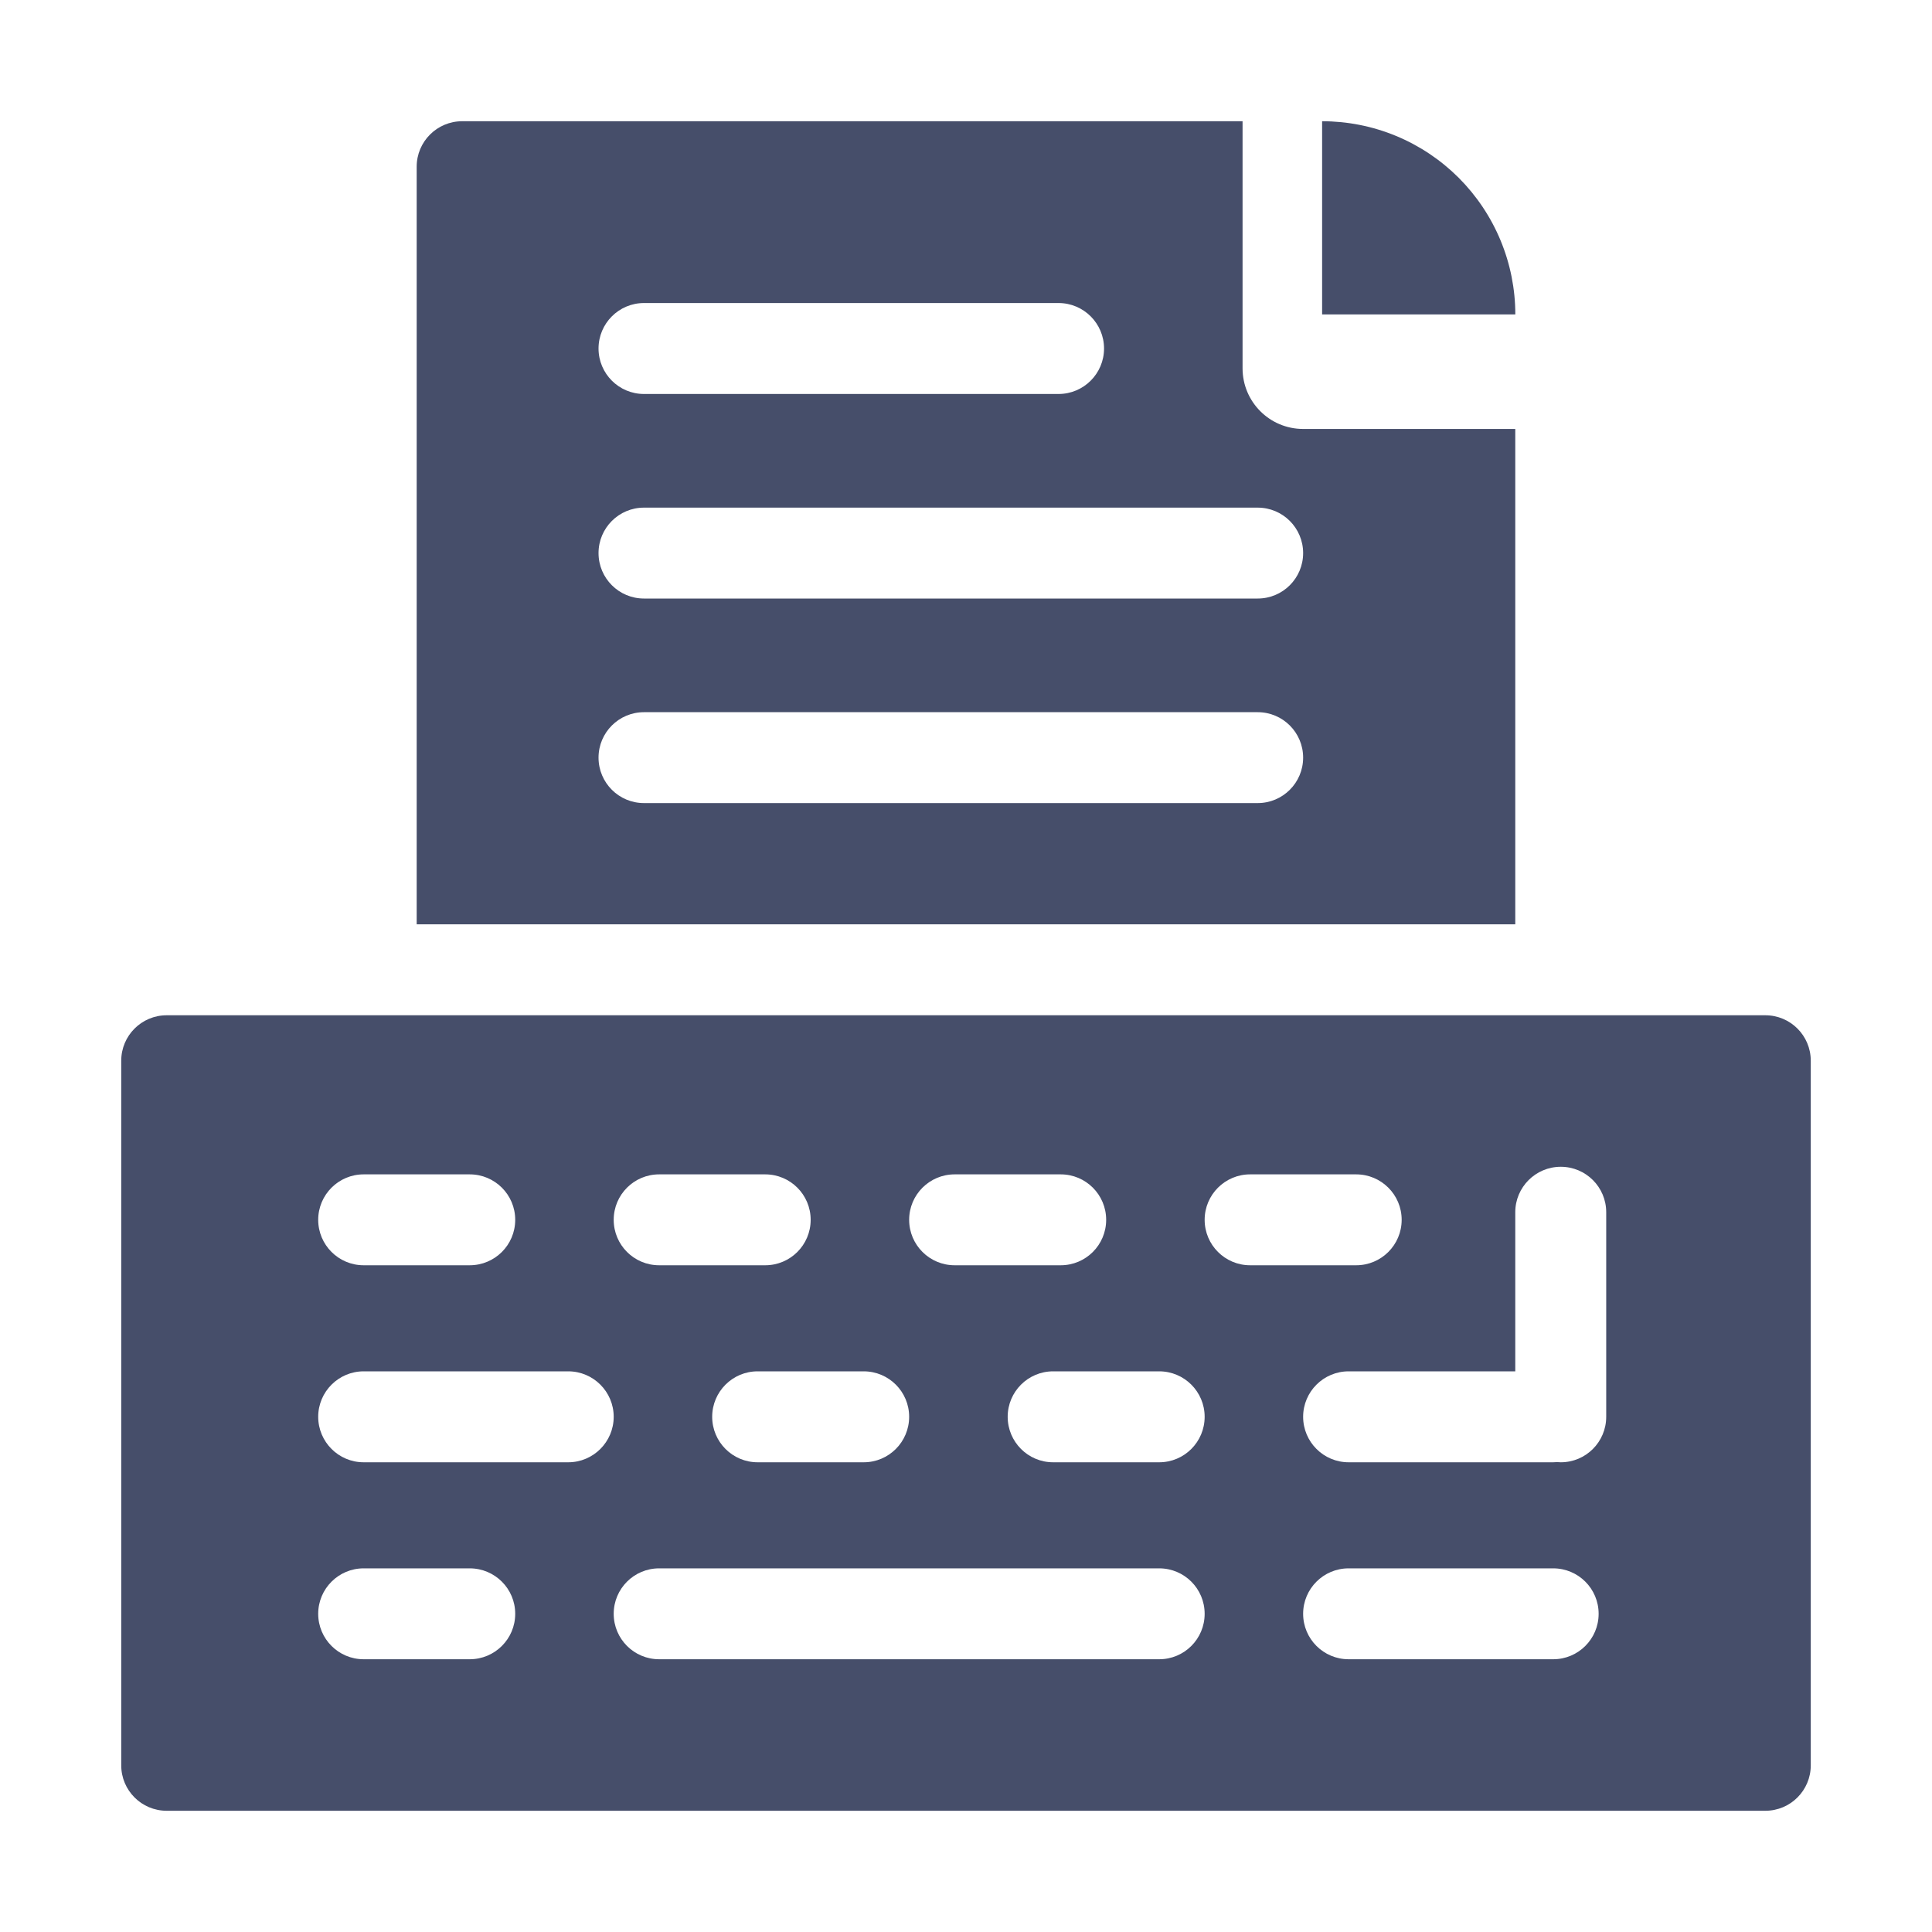 <svg width="40" height="40" viewBox="0 0 40 40" fill="none" xmlns="http://www.w3.org/2000/svg">
<path fill-rule="evenodd" clip-rule="evenodd" d="M3.451 21.02C2.931 21.02 2.51 21.441 2.51 21.961V36.549C2.51 37.069 2.931 37.49 3.451 37.49H36.549C37.069 37.49 37.49 37.069 37.49 36.549V21.961C37.49 21.441 37.069 21.02 36.549 21.02H3.451ZM7.529 24.314C7.01 24.314 6.588 24.735 6.588 25.255C6.588 25.775 7.01 26.196 7.529 26.196H9.725C10.245 26.196 10.667 25.775 10.667 25.255C10.667 24.735 10.245 24.314 9.725 24.314H7.529ZM12.706 25.255C12.706 24.735 13.127 24.314 13.647 24.314H15.843C16.363 24.314 16.784 24.735 16.784 25.255C16.784 25.775 16.363 26.196 15.843 26.196H13.647C13.127 26.196 12.706 25.775 12.706 25.255ZM19.765 24.314C19.245 24.314 18.823 24.735 18.823 25.255C18.823 25.775 19.245 26.196 19.765 26.196H21.961C22.481 26.196 22.902 25.775 22.902 25.255C22.902 24.735 22.481 24.314 21.961 24.314H19.765ZM14.745 29.333C14.745 28.814 15.166 28.392 15.686 28.392H17.882C18.402 28.392 18.823 28.814 18.823 29.333C18.823 29.853 18.402 30.275 17.882 30.275H15.686C15.166 30.275 14.745 29.853 14.745 29.333ZM7.529 32.471C7.01 32.471 6.588 32.892 6.588 33.412C6.588 33.932 7.01 34.353 7.529 34.353H9.725C10.245 34.353 10.667 33.932 10.667 33.412C10.667 32.892 10.245 32.471 9.725 32.471H7.529ZM6.588 29.333C6.588 28.814 7.01 28.392 7.529 28.392H11.765C12.284 28.392 12.706 28.814 12.706 29.333C12.706 29.853 12.284 30.275 11.765 30.275H7.529C7.01 30.275 6.588 29.853 6.588 29.333ZM27.922 32.471C27.402 32.471 26.98 32.892 26.98 33.412C26.98 33.932 27.402 34.353 27.922 34.353H32.157C32.677 34.353 33.098 33.932 33.098 33.412C33.098 32.892 32.677 32.471 32.157 32.471H27.922ZM33.255 25.098C33.255 24.578 32.834 24.157 32.314 24.157C31.794 24.157 31.372 24.578 31.372 25.098V28.392H27.922C27.402 28.392 26.98 28.814 26.98 29.333C26.98 29.853 27.402 30.275 27.922 30.275H32.157C32.183 30.275 32.209 30.273 32.235 30.271C32.261 30.273 32.287 30.275 32.314 30.275C32.834 30.275 33.255 29.853 33.255 29.333V25.098ZM13.647 32.471C13.127 32.471 12.706 32.892 12.706 33.412C12.706 33.932 13.127 34.353 13.647 34.353H24C24.52 34.353 24.941 33.932 24.941 33.412C24.941 32.892 24.52 32.471 24 32.471H13.647ZM24.941 25.255C24.941 24.735 25.363 24.314 25.882 24.314H28.078C28.598 24.314 29.02 24.735 29.02 25.255C29.02 25.775 28.598 26.196 28.078 26.196H25.882C25.363 26.196 24.941 25.775 24.941 25.255ZM21.804 28.392C21.284 28.392 20.863 28.814 20.863 29.333C20.863 29.853 21.284 30.275 21.804 30.275H24C24.52 30.275 24.941 29.853 24.941 29.333C24.941 28.814 24.52 28.392 24 28.392H21.804Z" fill="#464E6A"/>
<path fill-rule="evenodd" clip-rule="evenodd" d="M9.569 2.51C9.049 2.51 8.627 2.931 8.627 3.451V19.137H31.372V8.881H26.98C26.287 8.881 25.726 8.319 25.726 7.626V2.51H9.569ZM13.333 6.274C12.813 6.274 12.392 6.696 12.392 7.216C12.392 7.735 12.813 8.157 13.333 8.157H21.916C22.436 8.157 22.858 7.735 22.858 7.216C22.858 6.696 22.436 6.274 21.916 6.274H13.333ZM12.392 11.451C12.392 10.931 12.813 10.51 13.333 10.51H26.039C26.559 10.51 26.98 10.931 26.98 11.451C26.98 11.971 26.559 12.392 26.039 12.392H13.333C12.813 12.392 12.392 11.971 12.392 11.451ZM13.333 14.745C12.813 14.745 12.392 15.166 12.392 15.686C12.392 16.206 12.813 16.627 13.333 16.627H26.039C26.559 16.627 26.98 16.206 26.98 15.686C26.98 15.166 26.559 14.745 26.039 14.745H13.333Z" fill="#464E6A"/>
<path d="M31.373 6.51C31.373 5.984 31.269 5.464 31.068 4.979C30.867 4.494 30.572 4.053 30.201 3.681C29.829 3.31 29.389 3.015 28.903 2.814C28.418 2.613 27.898 2.51 27.373 2.51V6.51H31.373Z" fill="#464E6A"/>
</svg>
